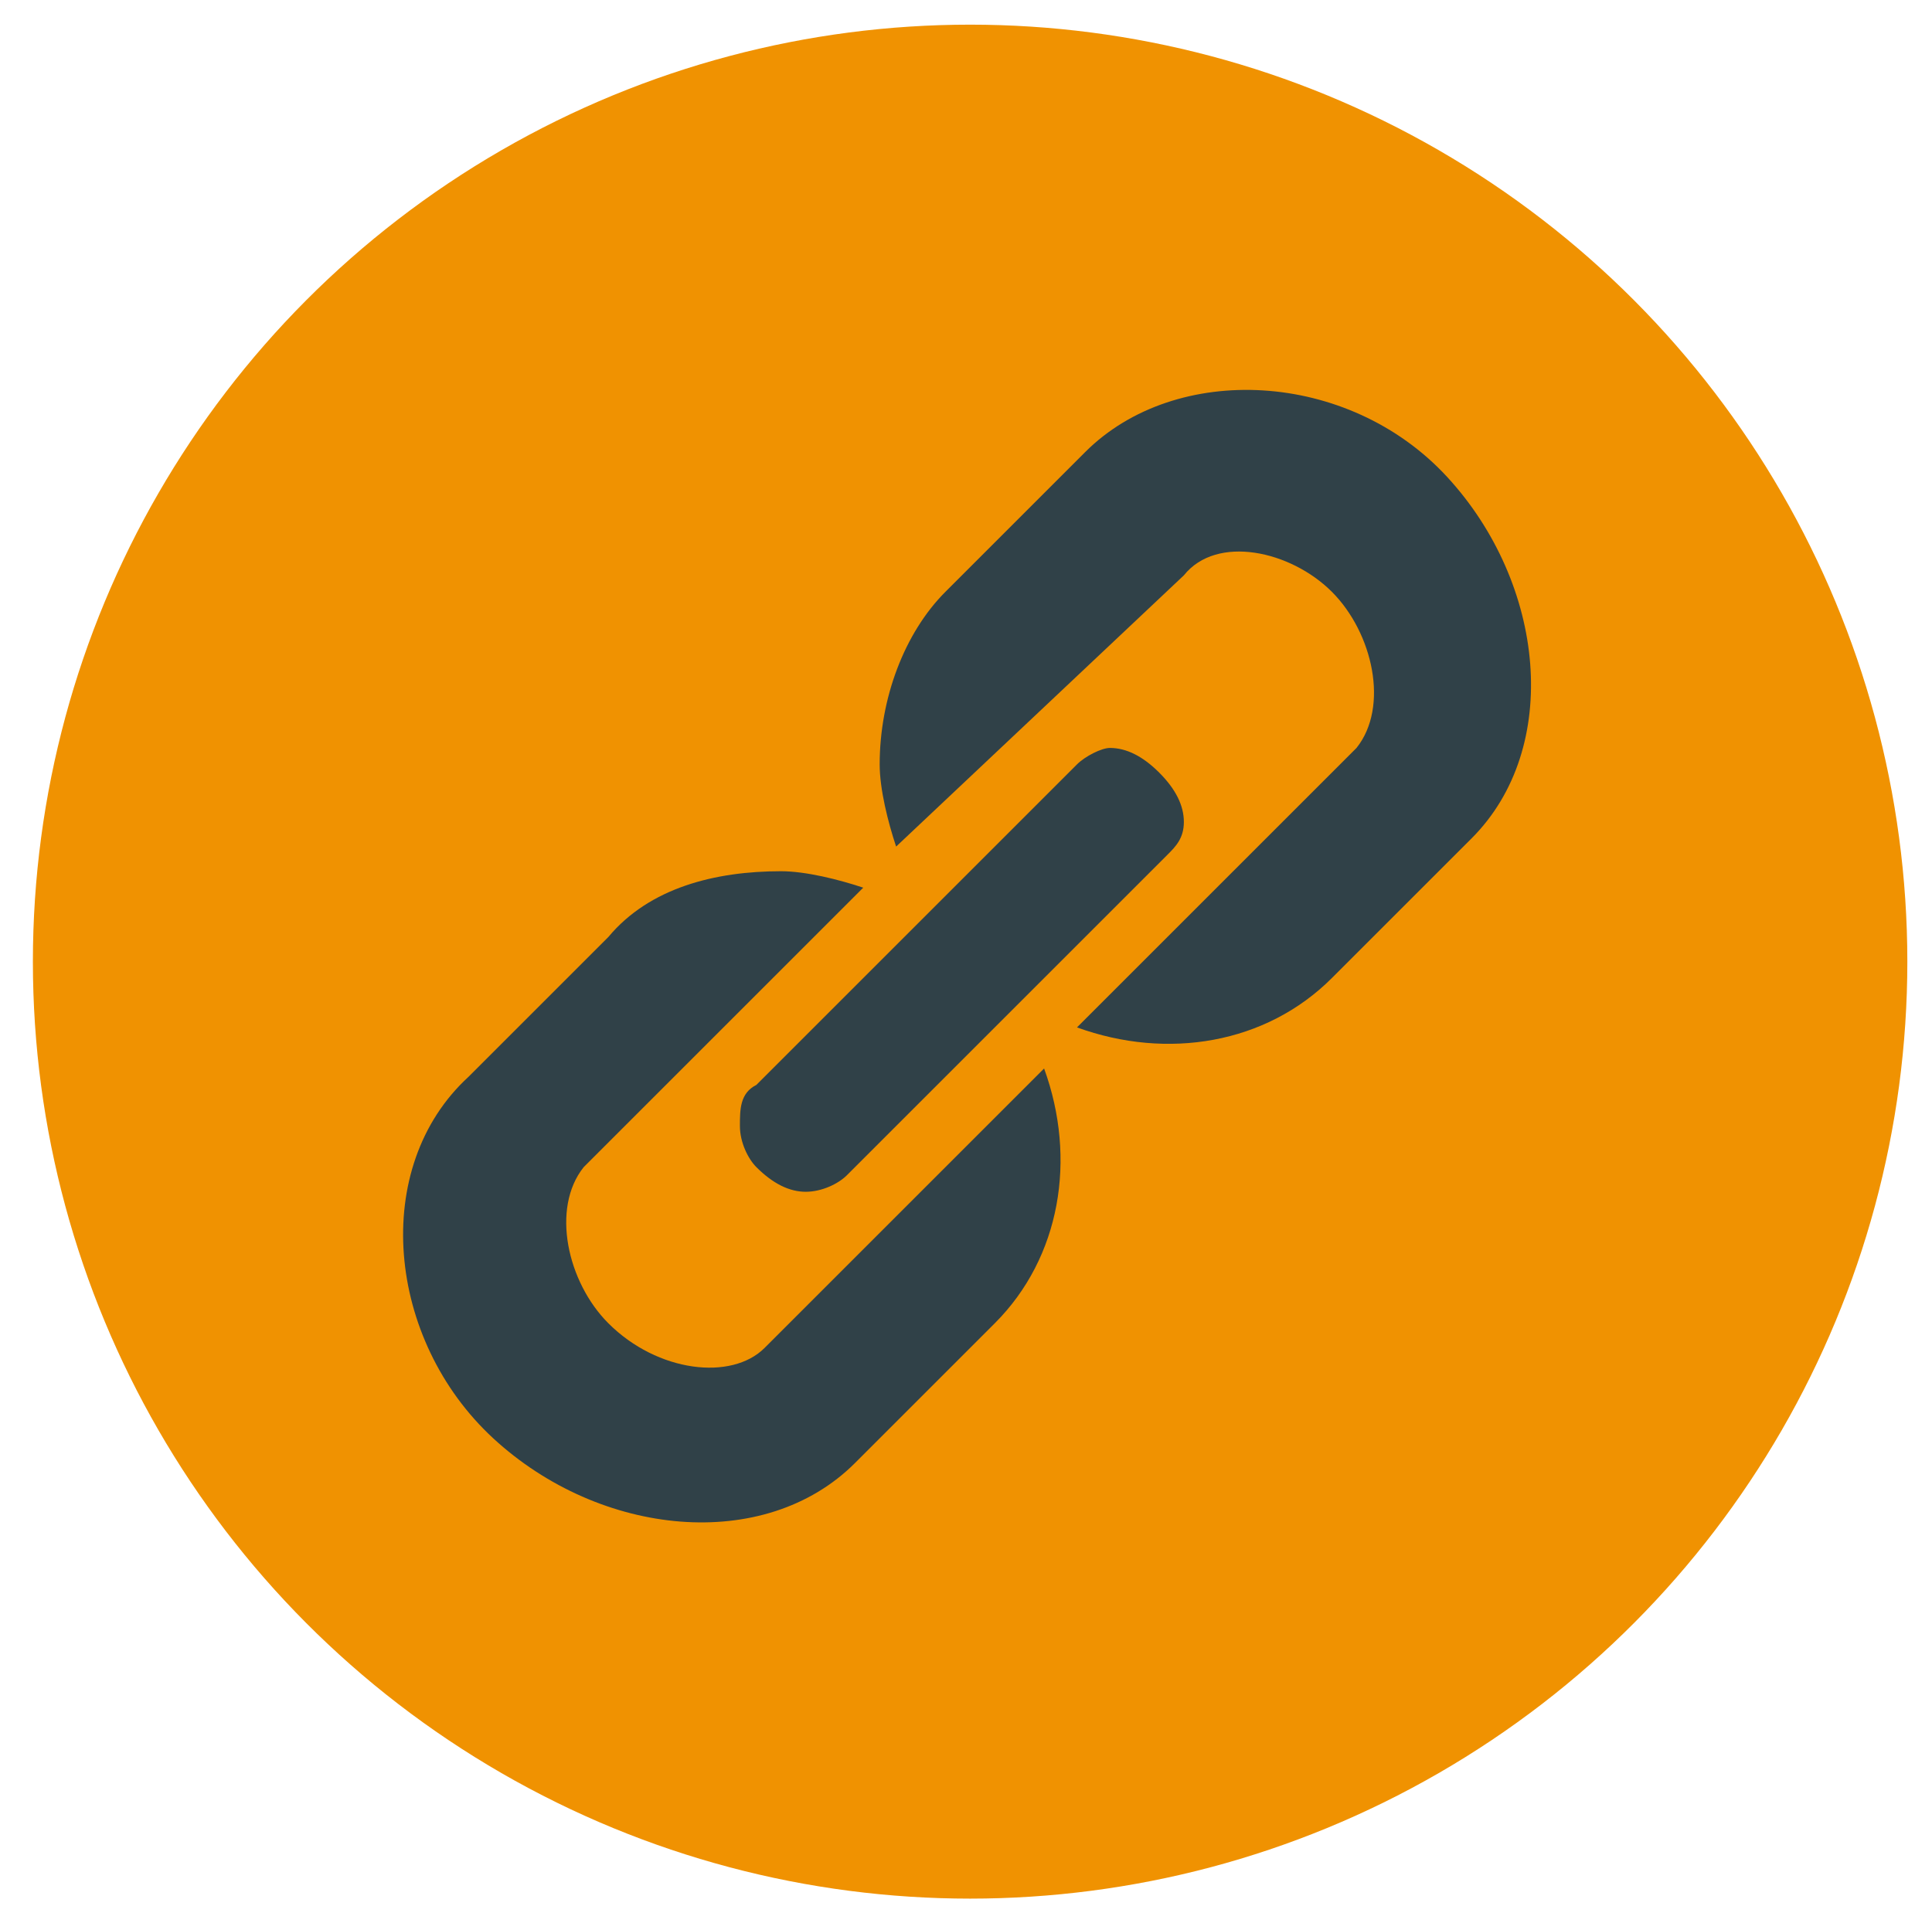 <?xml version="1.0" encoding="utf-8"?>
<!-- Generator: Adobe Illustrator 20.1.0, SVG Export Plug-In . SVG Version: 6.00 Build 0)  -->
<svg version="1.1" id="Calque_1" xmlns="http://www.w3.org/2000/svg" xmlns:xlink="http://www.w3.org/1999/xlink" x="0px" y="0px"
	 viewBox="0 0 23.5 23.4" style="enable-background:new 0 0 23.5 23.4;" xml:space="preserve">
<style type="text/css">
	.st0{fill:#F09201;}
	.st1{fill:#304148;}
</style>
<g>
	<g>
		<circle class="st0" cx="11.8" cy="11.7" r="11.4"/>
	</g>
	<path class="st1" d="M16.2,7.2c0.5,0.5,0.7,1.4,0.3,1.9l-3.4,3.4c1.1,0.4,2.3,0.2,3.1-0.6l1.7-1.7c1.1-1.1,0.9-3.1-0.3-4.4
		c-1.2-1.3-3.3-1.4-4.4-0.3l-1.7,1.7c-0.5,0.5-0.8,1.3-0.8,2.1c0,0.3,0.1,0.7,0.2,1L14.4,7C14.8,6.5,15.7,6.7,16.2,7.2z M6,17.5
		c1.3,1.2,3.3,1.4,4.4,0.3l1.7-1.7c0.8-0.8,1-2,0.6-3.1l-3.4,3.4c-0.4,0.4-1.3,0.3-1.9-0.3c-0.5-0.5-0.7-1.4-0.3-1.9l3.4-3.4
		c-0.3-0.1-0.7-0.2-1-0.2c-0.8,0-1.6,0.2-2.1,0.8l-1.7,1.7C4.5,14.2,4.7,16.3,6,17.5z M9.8,14.5c-0.2,0-0.4-0.1-0.6-0.3
		C9.1,14.1,9,13.9,9,13.7c0-0.2,0-0.4,0.2-0.5l3.9-3.9c0.1-0.1,0.3-0.2,0.4-0.2c0.2,0,0.4,0.1,0.6,0.3c0.2,0.2,0.3,0.4,0.3,0.6
		c0,0.2-0.1,0.3-0.2,0.4l-3.9,3.9C10.2,14.4,10,14.5,9.8,14.5L9.8,14.5z"/>
</g>
</svg>
